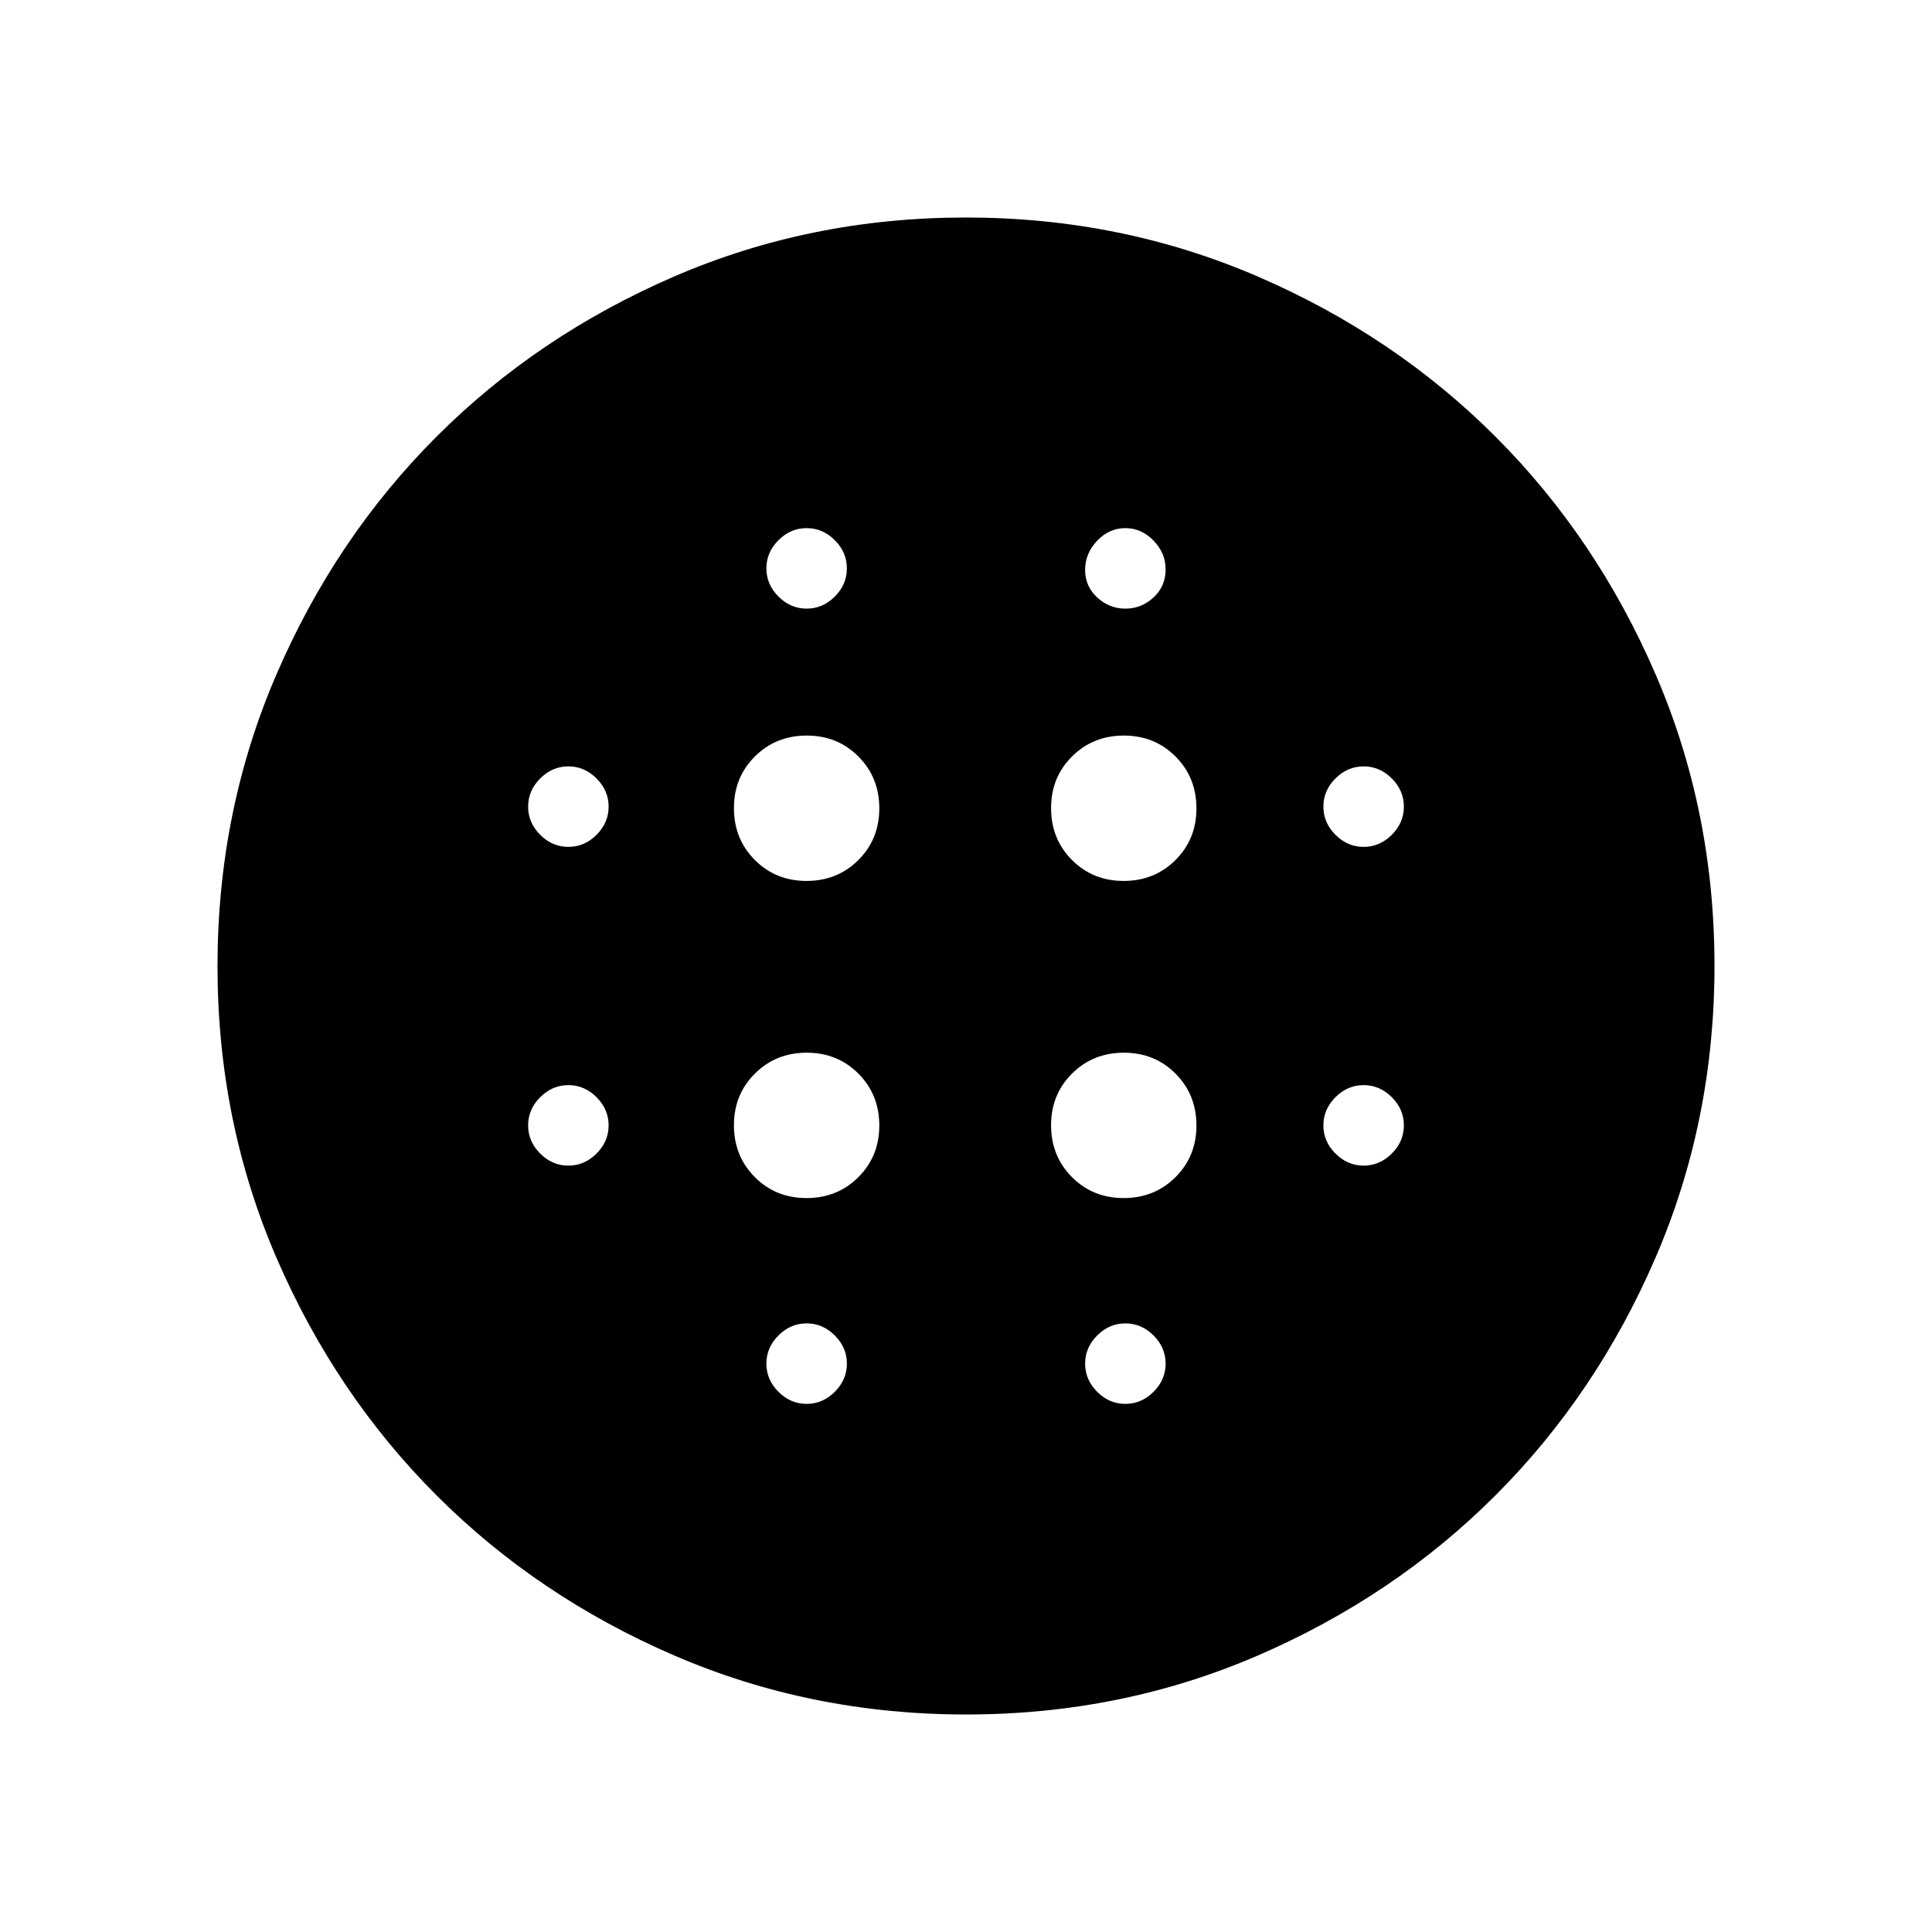 <svg xmlns="http://www.w3.org/2000/svg" height="24" viewBox="0 -960 960 960" width="24"><path d="M400.76-522.27q15.32 0 25.74-10.37 10.42-10.37 10.42-25.69 0-15.33-10.37-25.75-10.36-10.42-25.69-10.42-15.33 0-25.75 10.37t-10.42 25.69q0 15.33 10.37 25.75t25.7 10.42Zm0 157.58q15.32 0 25.74-10.37 10.42-10.37 10.42-25.7 0-15.32-10.37-25.74-10.36-10.42-25.69-10.42-15.33 0-25.75 10.37-10.42 10.36-10.42 25.69 0 15.33 10.37 25.75t25.7 10.42Zm-118.34-174.5q8 0 14-6t6-14q0-8-6-14t-14-6q-8 0-14 6t-6 14q0 8 6 14t14 6Zm118.39 276.77q8 0 14-6t6-14q0-8-6-14t-14-6q-8 0-14 6t-6 14q0 8 6 14t14 6ZM282.42-380.81q8 0 14-6t6-14q0-8-6-14t-14-6q-8 0-14 6t-6 14q0 8 6 14t14 6Zm118.39-276.77q8 0 14-6t6-14q0-8-6-14t-14-6q-8 0-14 6t-6 14q0 8 6 14t14 6Zm157.52 135.31q15.33 0 25.75-10.37t10.42-25.69q0-15.33-10.37-25.75t-25.69-10.42q-15.33 0-25.75 10.37t-10.42 25.69q0 15.33 10.37 25.75t25.69 10.42Zm.86-135.31q8 0 14-5.55 6-5.56 6-13.89 0-8.17-6-14.36-6-6.2-14-6.2t-14 6.25q-6 6.24-6 14.56 0 8.08 6 13.64 6 5.55 14 5.55Zm118.39 276.77q8 0 14-6t6-14q0-8-6-14t-14-6q-8 0-14 6t-6 14q0 8 6 14t14 6Zm0-158.38q8 0 14-6t6-14q0-8-6-14t-14-6q-8 0-14 6t-6 14q0 8 6 14t14 6ZM480.09-108.08q-77.15 0-145.06-29.32-67.92-29.33-118.16-79.6-50.23-50.27-79.51-118.05-29.28-67.79-29.28-144.86 0-77.15 29.32-145.06 29.33-67.92 79.6-118.16 50.27-50.23 118.05-79.51 67.79-29.28 144.86-29.28 77.15 0 145.06 29.32 67.92 29.33 118.16 79.6 50.23 50.27 79.51 118.05 29.28 67.79 29.28 144.86 0 77.15-29.32 145.06-29.33 67.92-79.6 118.16-50.27 50.23-118.05 79.51-67.79 29.28-144.86 29.28Zm79.1-154.34q8 0 14-6t6-14q0-8-6-14t-14-6q-8 0-14 6t-6 14q0 8 6 14t14 6Zm-.86-102.27q15.33 0 25.75-10.37t10.42-25.7q0-15.32-10.37-25.74-10.37-10.42-25.69-10.42-15.33 0-25.75 10.37-10.42 10.36-10.42 25.69 0 15.33 10.37 25.75t25.69 10.42Z"/></svg>
